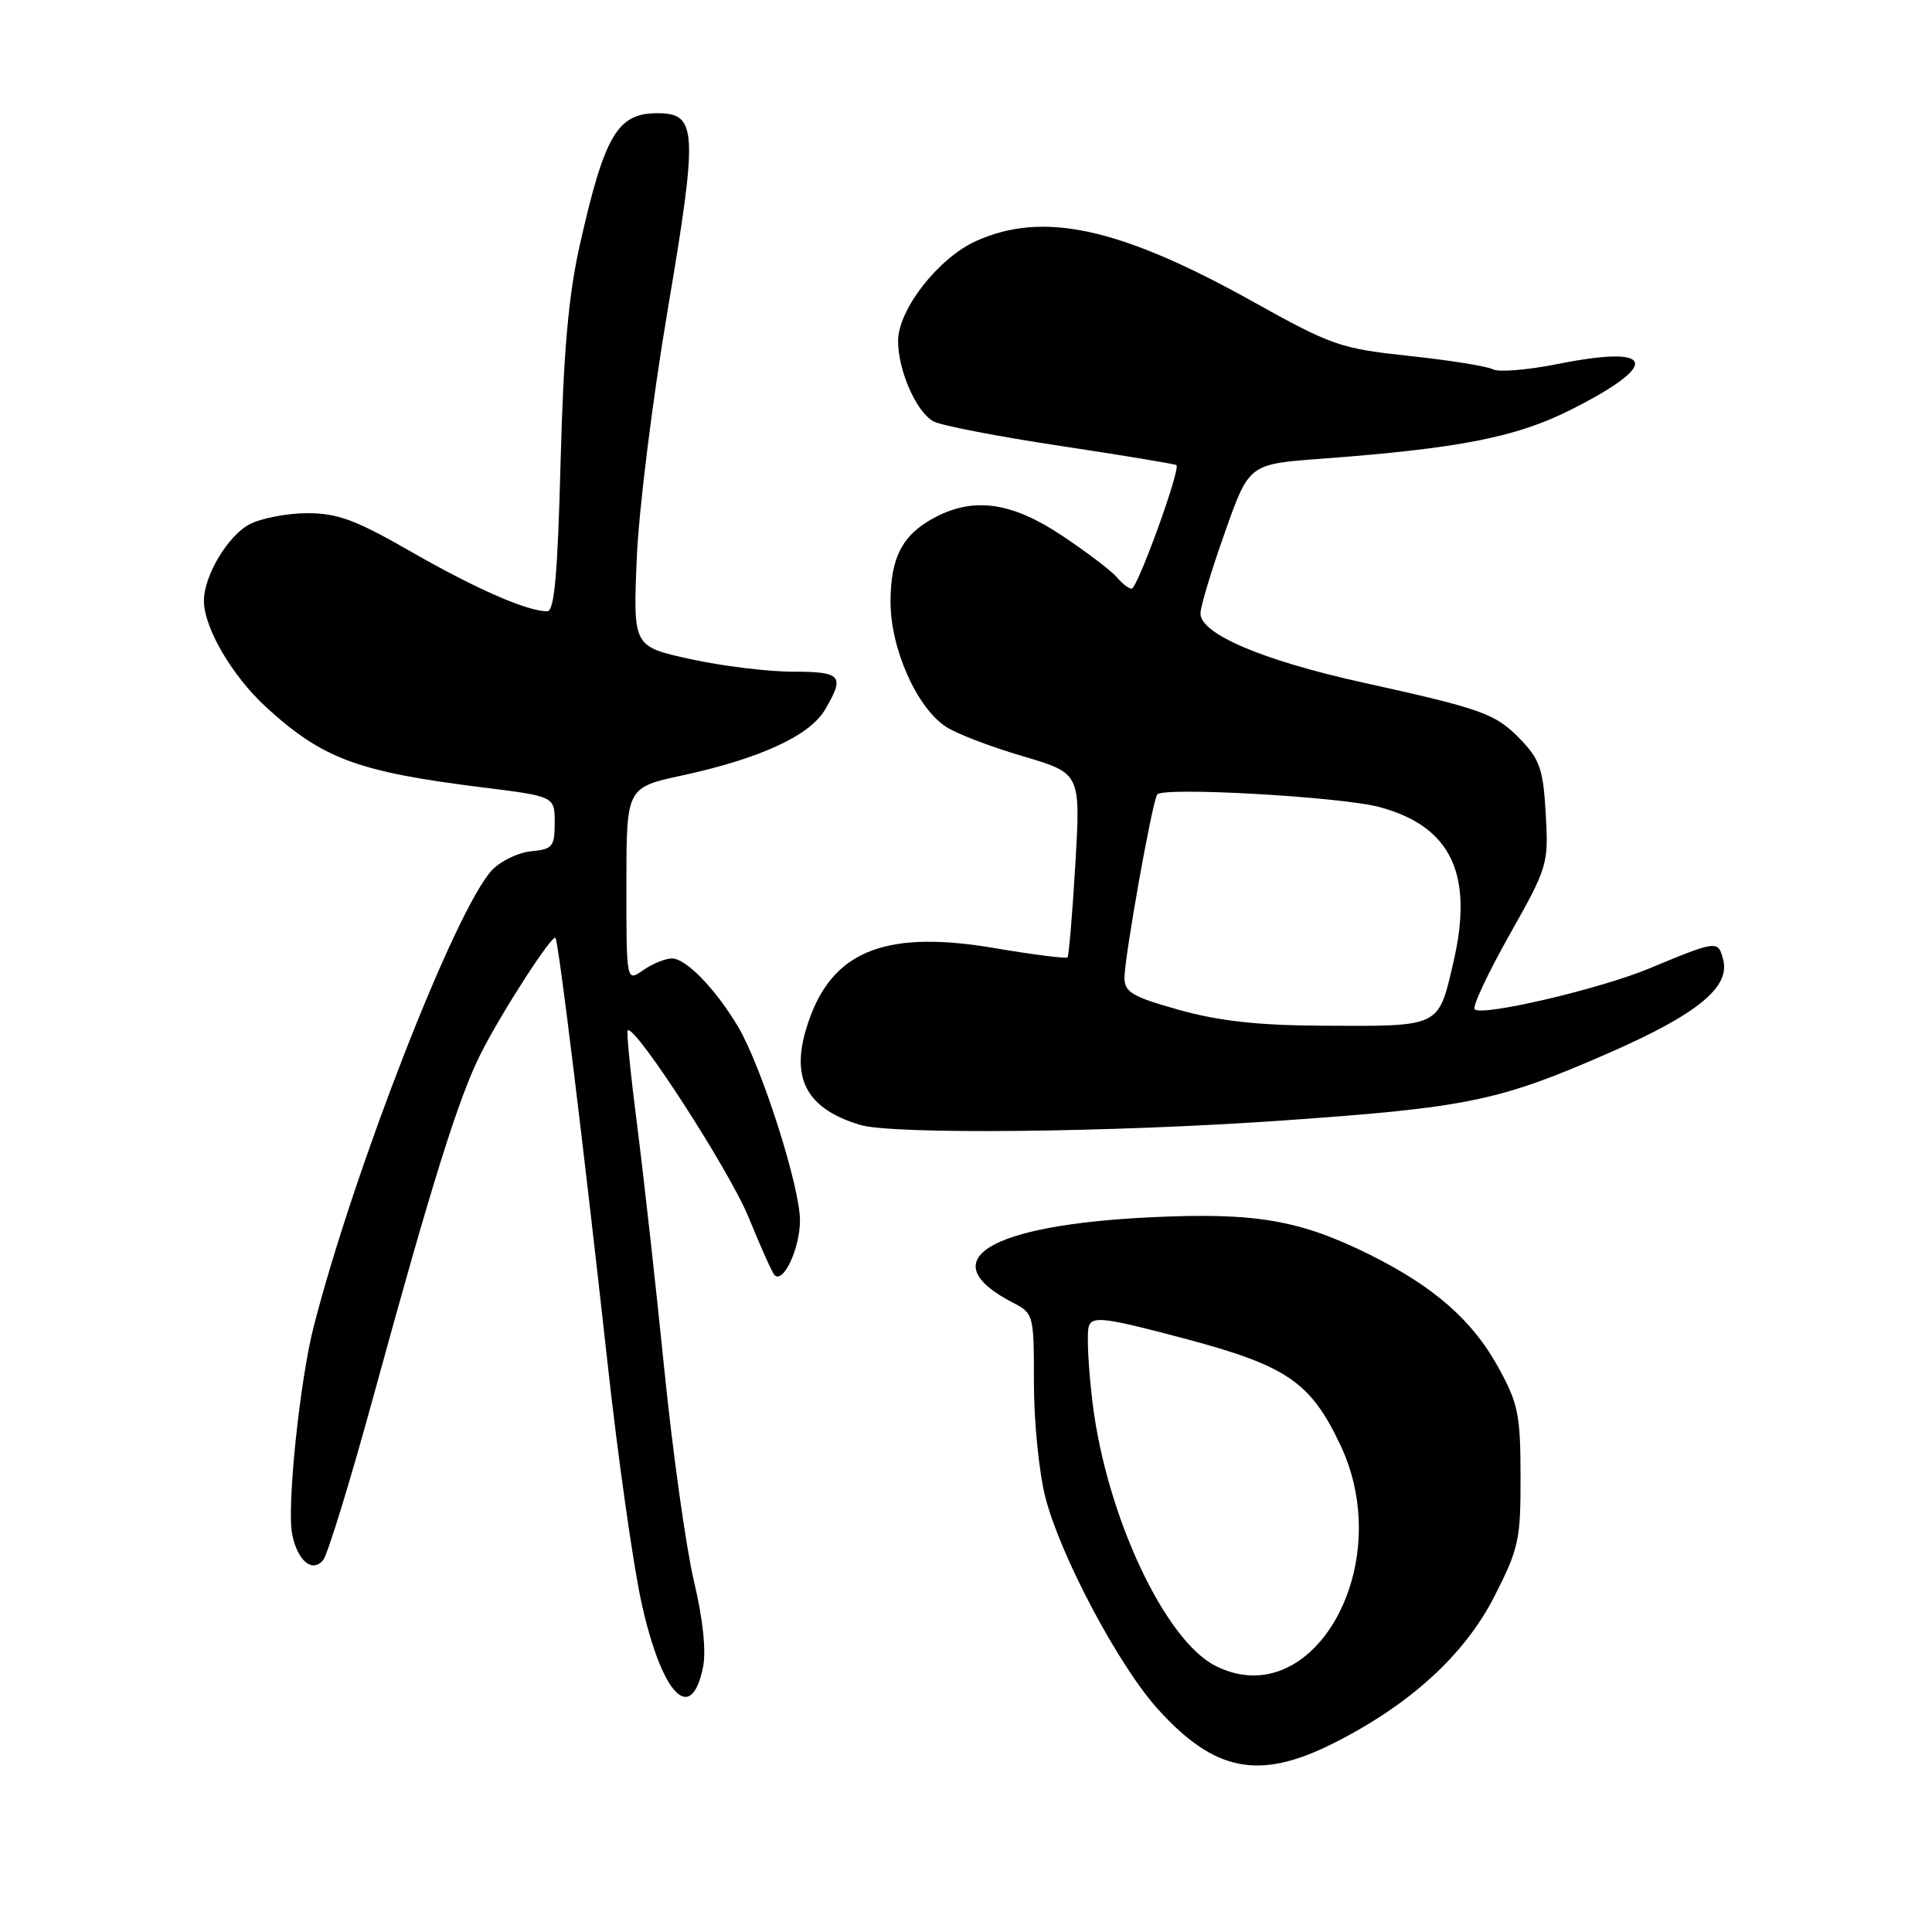 <?xml version="1.0" encoding="UTF-8" standalone="no"?>
<!DOCTYPE svg PUBLIC "-//W3C//DTD SVG 1.1//EN" "http://www.w3.org/Graphics/SVG/1.1/DTD/svg11.dtd" >
<svg xmlns="http://www.w3.org/2000/svg" xmlns:xlink="http://www.w3.org/1999/xlink" version="1.1" viewBox="0 0 256 256">
 <g >
 <path fill="currentColor"
d=" M 176.59 231.04 C 186.73 225.97 194.04 219.32 198.00 211.56 C 201.25 205.19 201.50 204.04 201.48 195.60 C 201.47 187.42 201.17 185.96 198.51 181.14 C 195.10 174.94 189.99 170.47 181.50 166.25 C 172.22 161.65 166.37 160.64 152.59 161.29 C 130.95 162.31 123.33 166.98 134.18 172.59 C 136.97 174.03 137.00 174.16 137.00 183.32 C 137.00 188.43 137.69 195.23 138.54 198.50 C 140.57 206.28 148.25 220.74 153.40 226.44 C 160.91 234.76 166.81 235.94 176.59 231.04 Z  M 93.15 220.93 C 93.59 218.75 93.16 214.61 91.95 209.51 C 90.91 205.10 89.14 192.50 88.03 181.50 C 86.92 170.50 85.30 155.95 84.43 149.16 C 83.56 142.37 82.99 136.69 83.17 136.53 C 84.11 135.69 96.67 155.11 99.18 161.27 C 100.78 165.20 102.33 168.66 102.63 168.96 C 103.80 170.13 106.00 165.40 106.00 161.71 C 106.00 157.21 100.89 141.24 97.79 136.03 C 94.81 131.03 90.90 127.00 89.04 127.00 C 88.16 127.00 86.44 127.70 85.22 128.56 C 83.00 130.11 83.00 130.11 83.00 117.23 C 83.00 104.35 83.00 104.35 90.40 102.75 C 100.71 100.51 107.28 97.49 109.31 94.05 C 111.98 89.53 111.53 89.00 105.03 89.00 C 101.74 89.00 95.64 88.25 91.47 87.33 C 83.89 85.67 83.89 85.67 84.37 74.08 C 84.63 67.65 86.46 52.94 88.48 41.02 C 92.51 17.17 92.39 15.00 87.09 15.00 C 81.81 15.00 80.10 17.90 76.82 32.50 C 75.32 39.18 74.67 46.58 74.28 61.25 C 73.89 76.17 73.46 81.00 72.51 81.00 C 69.85 81.00 63.11 78.05 54.52 73.13 C 47.14 68.89 44.74 68.00 40.74 68.00 C 38.08 68.00 34.63 68.66 33.09 69.46 C 30.20 70.95 26.98 76.36 27.02 79.65 C 27.06 83.25 30.76 89.55 35.23 93.67 C 42.71 100.53 47.39 102.27 63.82 104.32 C 73.50 105.52 73.50 105.52 73.50 109.01 C 73.50 112.19 73.22 112.53 70.37 112.80 C 68.65 112.97 66.32 114.10 65.19 115.30 C 60.37 120.46 46.96 154.80 41.56 175.80 C 39.74 182.88 38.00 199.57 38.70 203.22 C 39.38 206.78 41.36 208.47 42.82 206.72 C 43.41 206.01 46.42 196.21 49.50 184.96 C 57.18 156.91 60.79 145.36 63.72 139.58 C 66.49 134.10 73.14 123.80 73.60 124.27 C 74.00 124.66 77.29 151.57 80.49 180.50 C 81.88 193.15 83.92 207.51 85.01 212.41 C 87.70 224.57 91.58 228.62 93.15 220.93 Z  M 170.00 148.47 C 194.51 146.75 198.62 145.90 213.19 139.52 C 224.90 134.39 229.29 130.81 228.33 127.15 C 227.65 124.57 227.56 124.58 218.50 128.34 C 211.94 131.06 196.37 134.70 195.40 133.74 C 195.07 133.40 197.14 128.98 200.00 123.90 C 205.08 114.89 205.20 114.51 204.82 107.87 C 204.49 102.01 204.04 100.65 201.55 98.06 C 198.20 94.56 196.60 93.98 180.50 90.42 C 167.17 87.47 158.96 83.95 159.07 81.23 C 159.10 80.28 160.56 75.45 162.32 70.50 C 165.50 61.50 165.50 61.50 175.00 60.79 C 193.20 59.44 200.82 57.96 207.99 54.37 C 220.08 48.32 219.44 45.64 206.53 48.21 C 202.48 49.02 198.57 49.35 197.83 48.94 C 197.10 48.54 192.13 47.74 186.79 47.17 C 177.58 46.18 176.50 45.81 165.97 39.94 C 148.38 30.14 138.19 27.92 129.31 31.95 C 124.32 34.21 119.00 41.04 119.00 45.18 C 119.00 49.11 121.43 54.62 123.70 55.84 C 124.72 56.39 132.30 57.85 140.53 59.09 C 148.76 60.33 155.67 61.48 155.88 61.63 C 156.48 62.09 150.72 78.00 149.95 78.00 C 149.56 78.00 148.69 77.33 148.00 76.50 C 147.32 75.68 144.06 73.20 140.77 71.00 C 134.13 66.57 129.17 65.83 124.01 68.49 C 119.61 70.77 118.00 73.79 118.00 79.76 C 118.00 85.95 121.47 93.77 125.36 96.31 C 126.72 97.21 131.29 98.96 135.52 100.20 C 143.19 102.46 143.19 102.46 142.49 114.48 C 142.10 121.09 141.63 126.66 141.45 126.86 C 141.27 127.05 136.92 126.50 131.79 125.63 C 117.85 123.25 110.76 125.82 107.46 134.47 C 104.44 142.36 106.40 146.76 113.94 149.05 C 118.26 150.36 147.36 150.06 170.00 148.47 Z  M 161.05 220.73 C 154.33 217.33 146.61 200.83 144.78 185.95 C 144.19 181.15 143.97 176.53 144.29 175.69 C 144.79 174.37 146.53 174.60 156.89 177.35 C 170.52 180.97 173.65 183.10 177.62 191.50 C 185.16 207.46 173.94 227.25 161.05 220.73 Z  M 156.25 133.82 C 150.03 132.08 149.00 131.47 149.00 129.56 C 149.00 126.83 152.64 106.38 153.33 105.28 C 153.98 104.23 177.69 105.57 182.79 106.94 C 192.32 109.51 195.32 115.86 192.55 127.65 C 190.55 136.19 190.96 136.00 175.00 135.91 C 166.65 135.86 161.51 135.29 156.25 133.82 Z "/>
</g>
</svg>